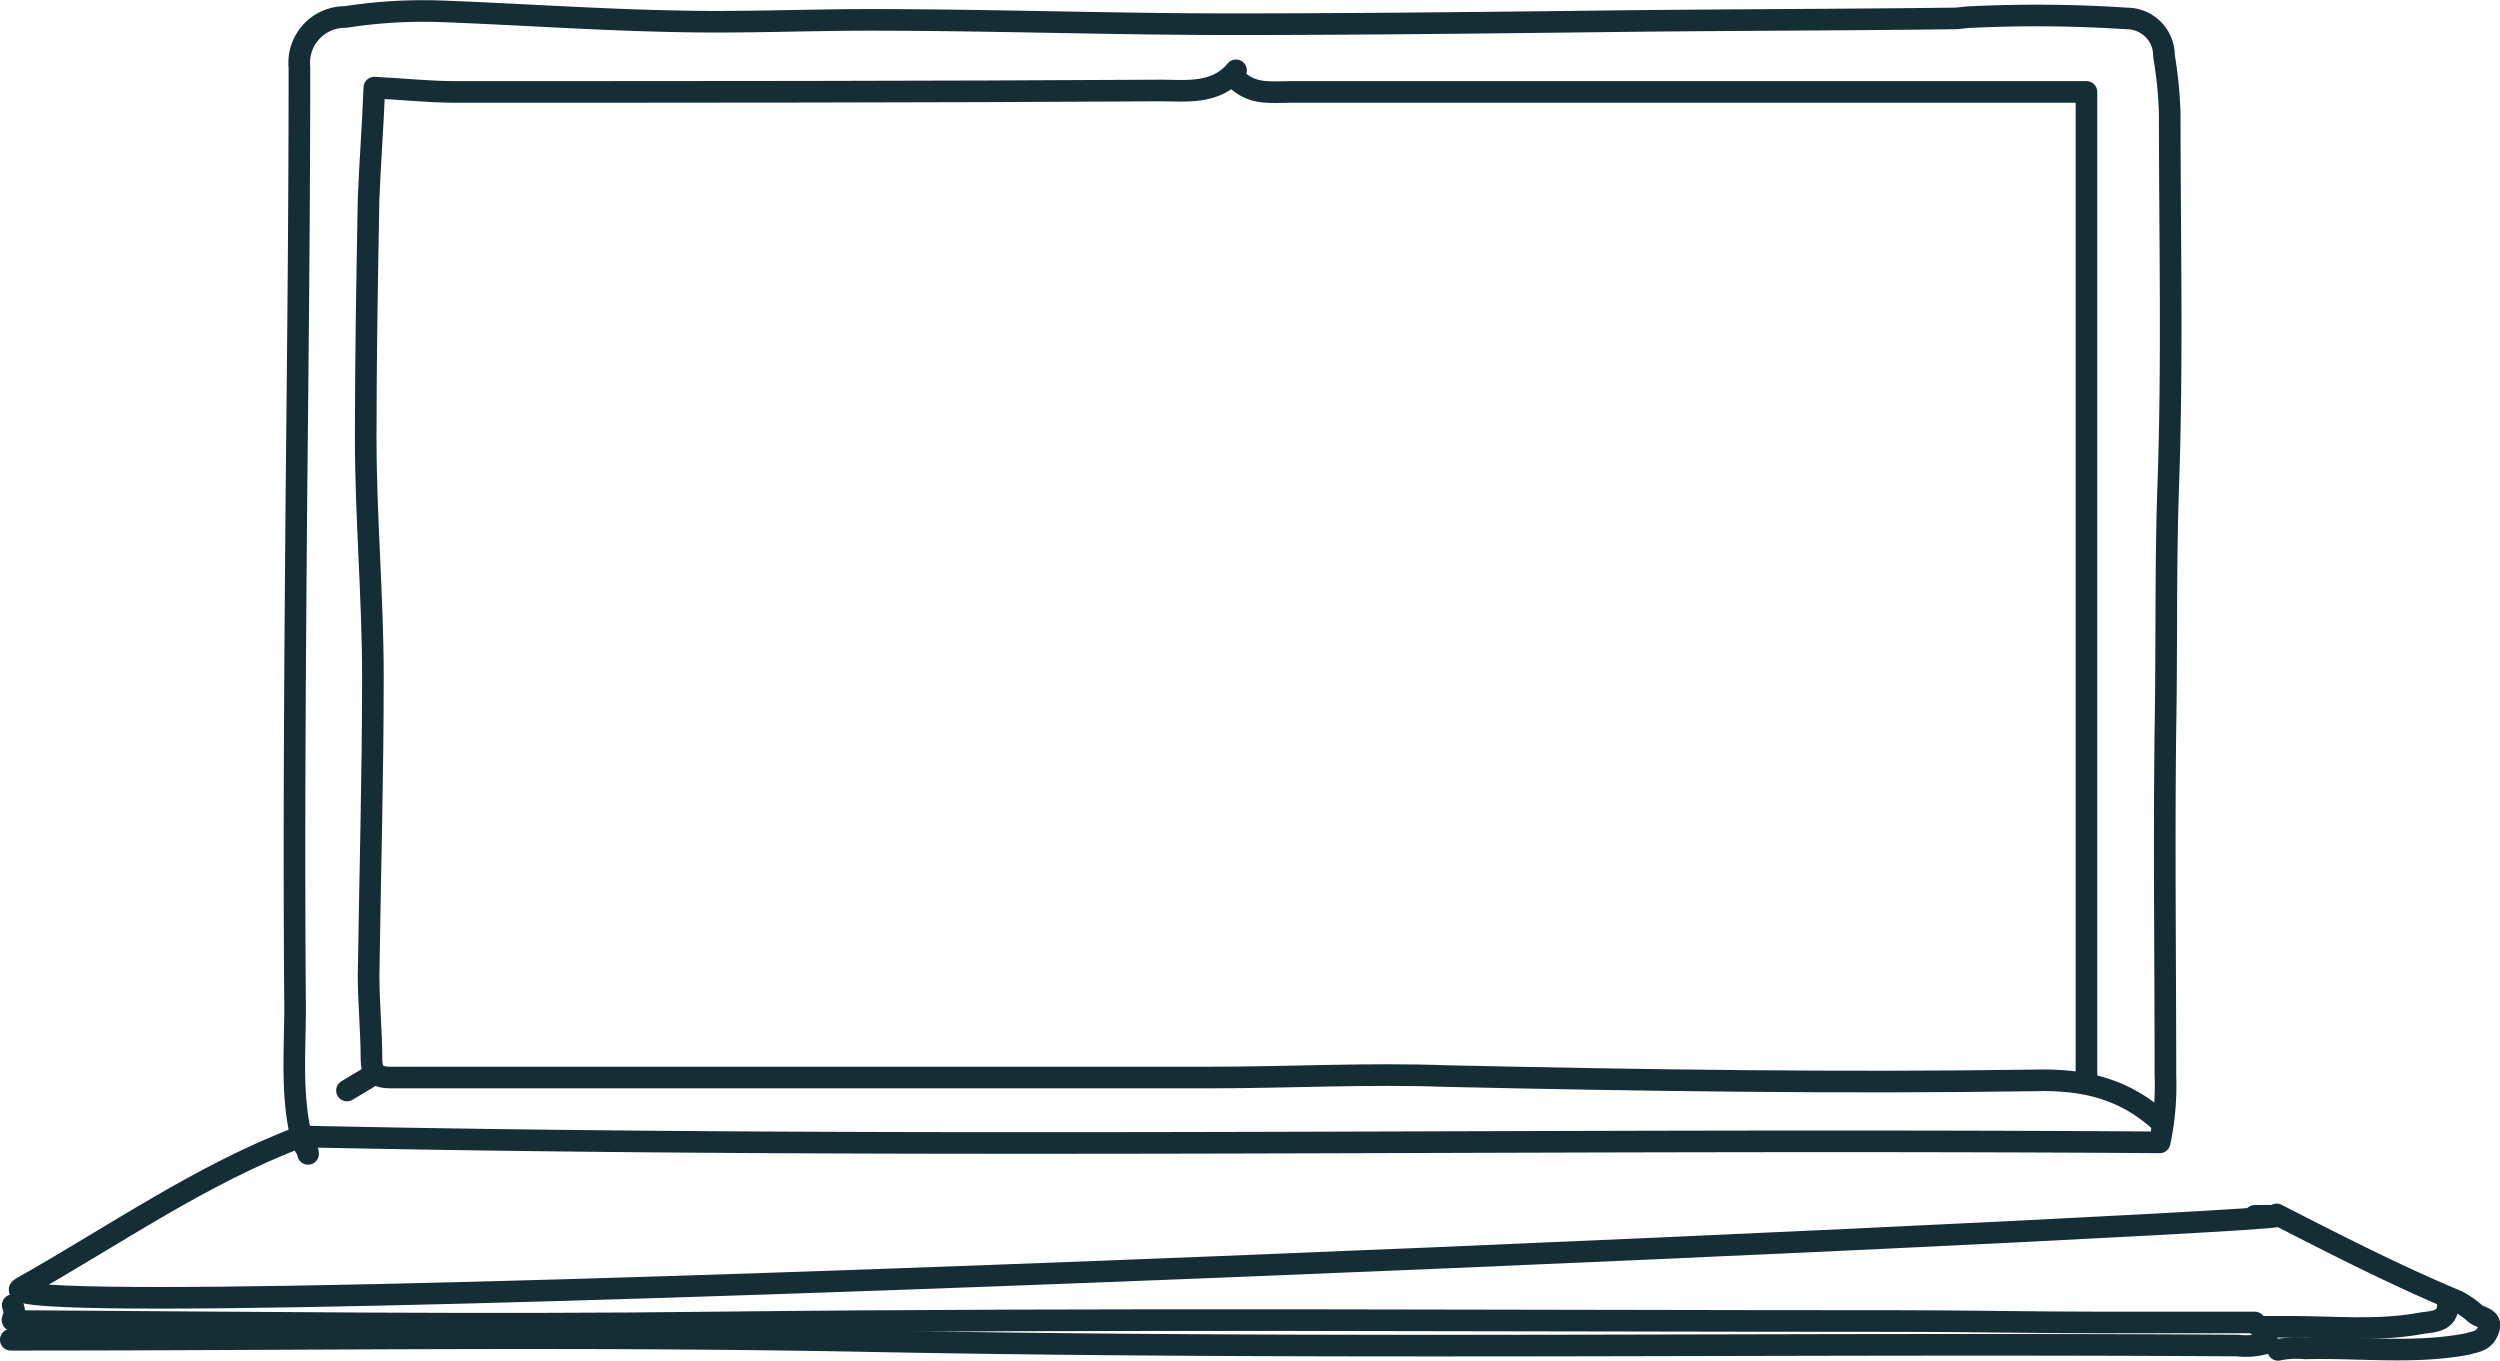 <svg xmlns="http://www.w3.org/2000/svg" viewBox="0 0 173.5 94.43"><defs><style>.cls-1{fill:none;stroke:#152d35;stroke-linecap:round;stroke-linejoin:round;stroke-width:1.5px;}</style></defs><title>Middel 3</title><g id="Laag_2" data-name="Laag 2"><g id="Laag_1-2" data-name="Laag 1"><g id="objects"><g id="notebook"><path class="cls-1" d="M21.28,78.88c42.9.9,85.8.1,128.6.4a18.69,18.69,0,0,0,.4-4.6c0-8-.1-16.1,0-24.1.1-5.7,0-11.3.2-17,.3-8.5.1-17.1.1-25.6a28.45,28.45,0,0,0-.4-4.1,2.58,2.58,0,0,0-2.6-2.6,95.27,95.27,0,0,0-10.7-.1c-.4,0-.9.1-1.3.1-8.1.1-16.2.1-24.3.2-8.6.1-17.2.2-25.8.2-8.4,0-16.7-.3-25.1-.3-4.4,0-8.9.2-13.3.1-5.6-.1-11.1-.5-16.6-.7a35,35,0,0,0-6.5.4,3.18,3.18,0,0,0-3.2,3.5c0,9.6-.1,19.2-.2,28.8-.1,12.1-.2,24.3-.1,36.4,0,3.1-.3,6.3.5,9.3.1.4.4.6.4.9"/><path class="cls-1" d="M85.78,4.88c-1.4,1.7-3.5,1.4-5.2,1.4-16.3.1-32.7.1-49,.1-1.8,0-3.6-.2-5.6-.3-.1,2.6-.3,5.2-.4,7.7-.1,5.5-.2,11.1-.2,16.6s.5,11.1.5,16.6c0,6.9-.2,13.8-.3,20.7,0,1.9.2,3.9.2,5.8,0,1,.4,1.3,1.3,1.3h57c5.4,0,10.8-.3,16.3-.1,13.6.3,27.2.5,40.8.3,3.5-.1,6.3.6,8.8,2.9"/><path class="cls-1" d="M6.18,92.08c.9.9-6.5.9-5.3.9,20.4,0,39.4-.3,59.8.1,31.5.6,63.1.1,94.6.3a5,5,0,0,0,2.1-.2"/><path class="cls-1" d="M.88,90.58c.4,1-.5,1.1.4,1.1,16.1.1,32.3.3,48.4.1,27.4-.3,54.7-.1,82.1-.1,4.7,0,9.3.1,14,.1h10.7"/><path class="cls-1" d="M86,5.68c1.1.9,2.3.7,3.6.7h55.2v68.2"/><path class="cls-1" d="M20.88,78.88c-6.9,2.6-13,6.9-19.4,10.5-5.5,3.1,175.1-5.3,155-5"/><path class="cls-1" d="M158,84.28c4.1,2.1,8.2,4.2,12.5,6a6,6,0,0,1,1.3.9c.4.3,1.2.3.9,1.1s-.8.8-1.5,1c-3.7.7-7.5.2-11.2.3a6.23,6.23,0,0,0-1.9.1"/><path class="cls-1" d="M169.88,90.38c.1,1.5-1.2,1.3-2.1,1.5-2.9.5-5.9.2-8.8.2h-2.2"/><path class="cls-1" d="M25.58,74.78l-1.5.9"/></g></g></g></g></svg>